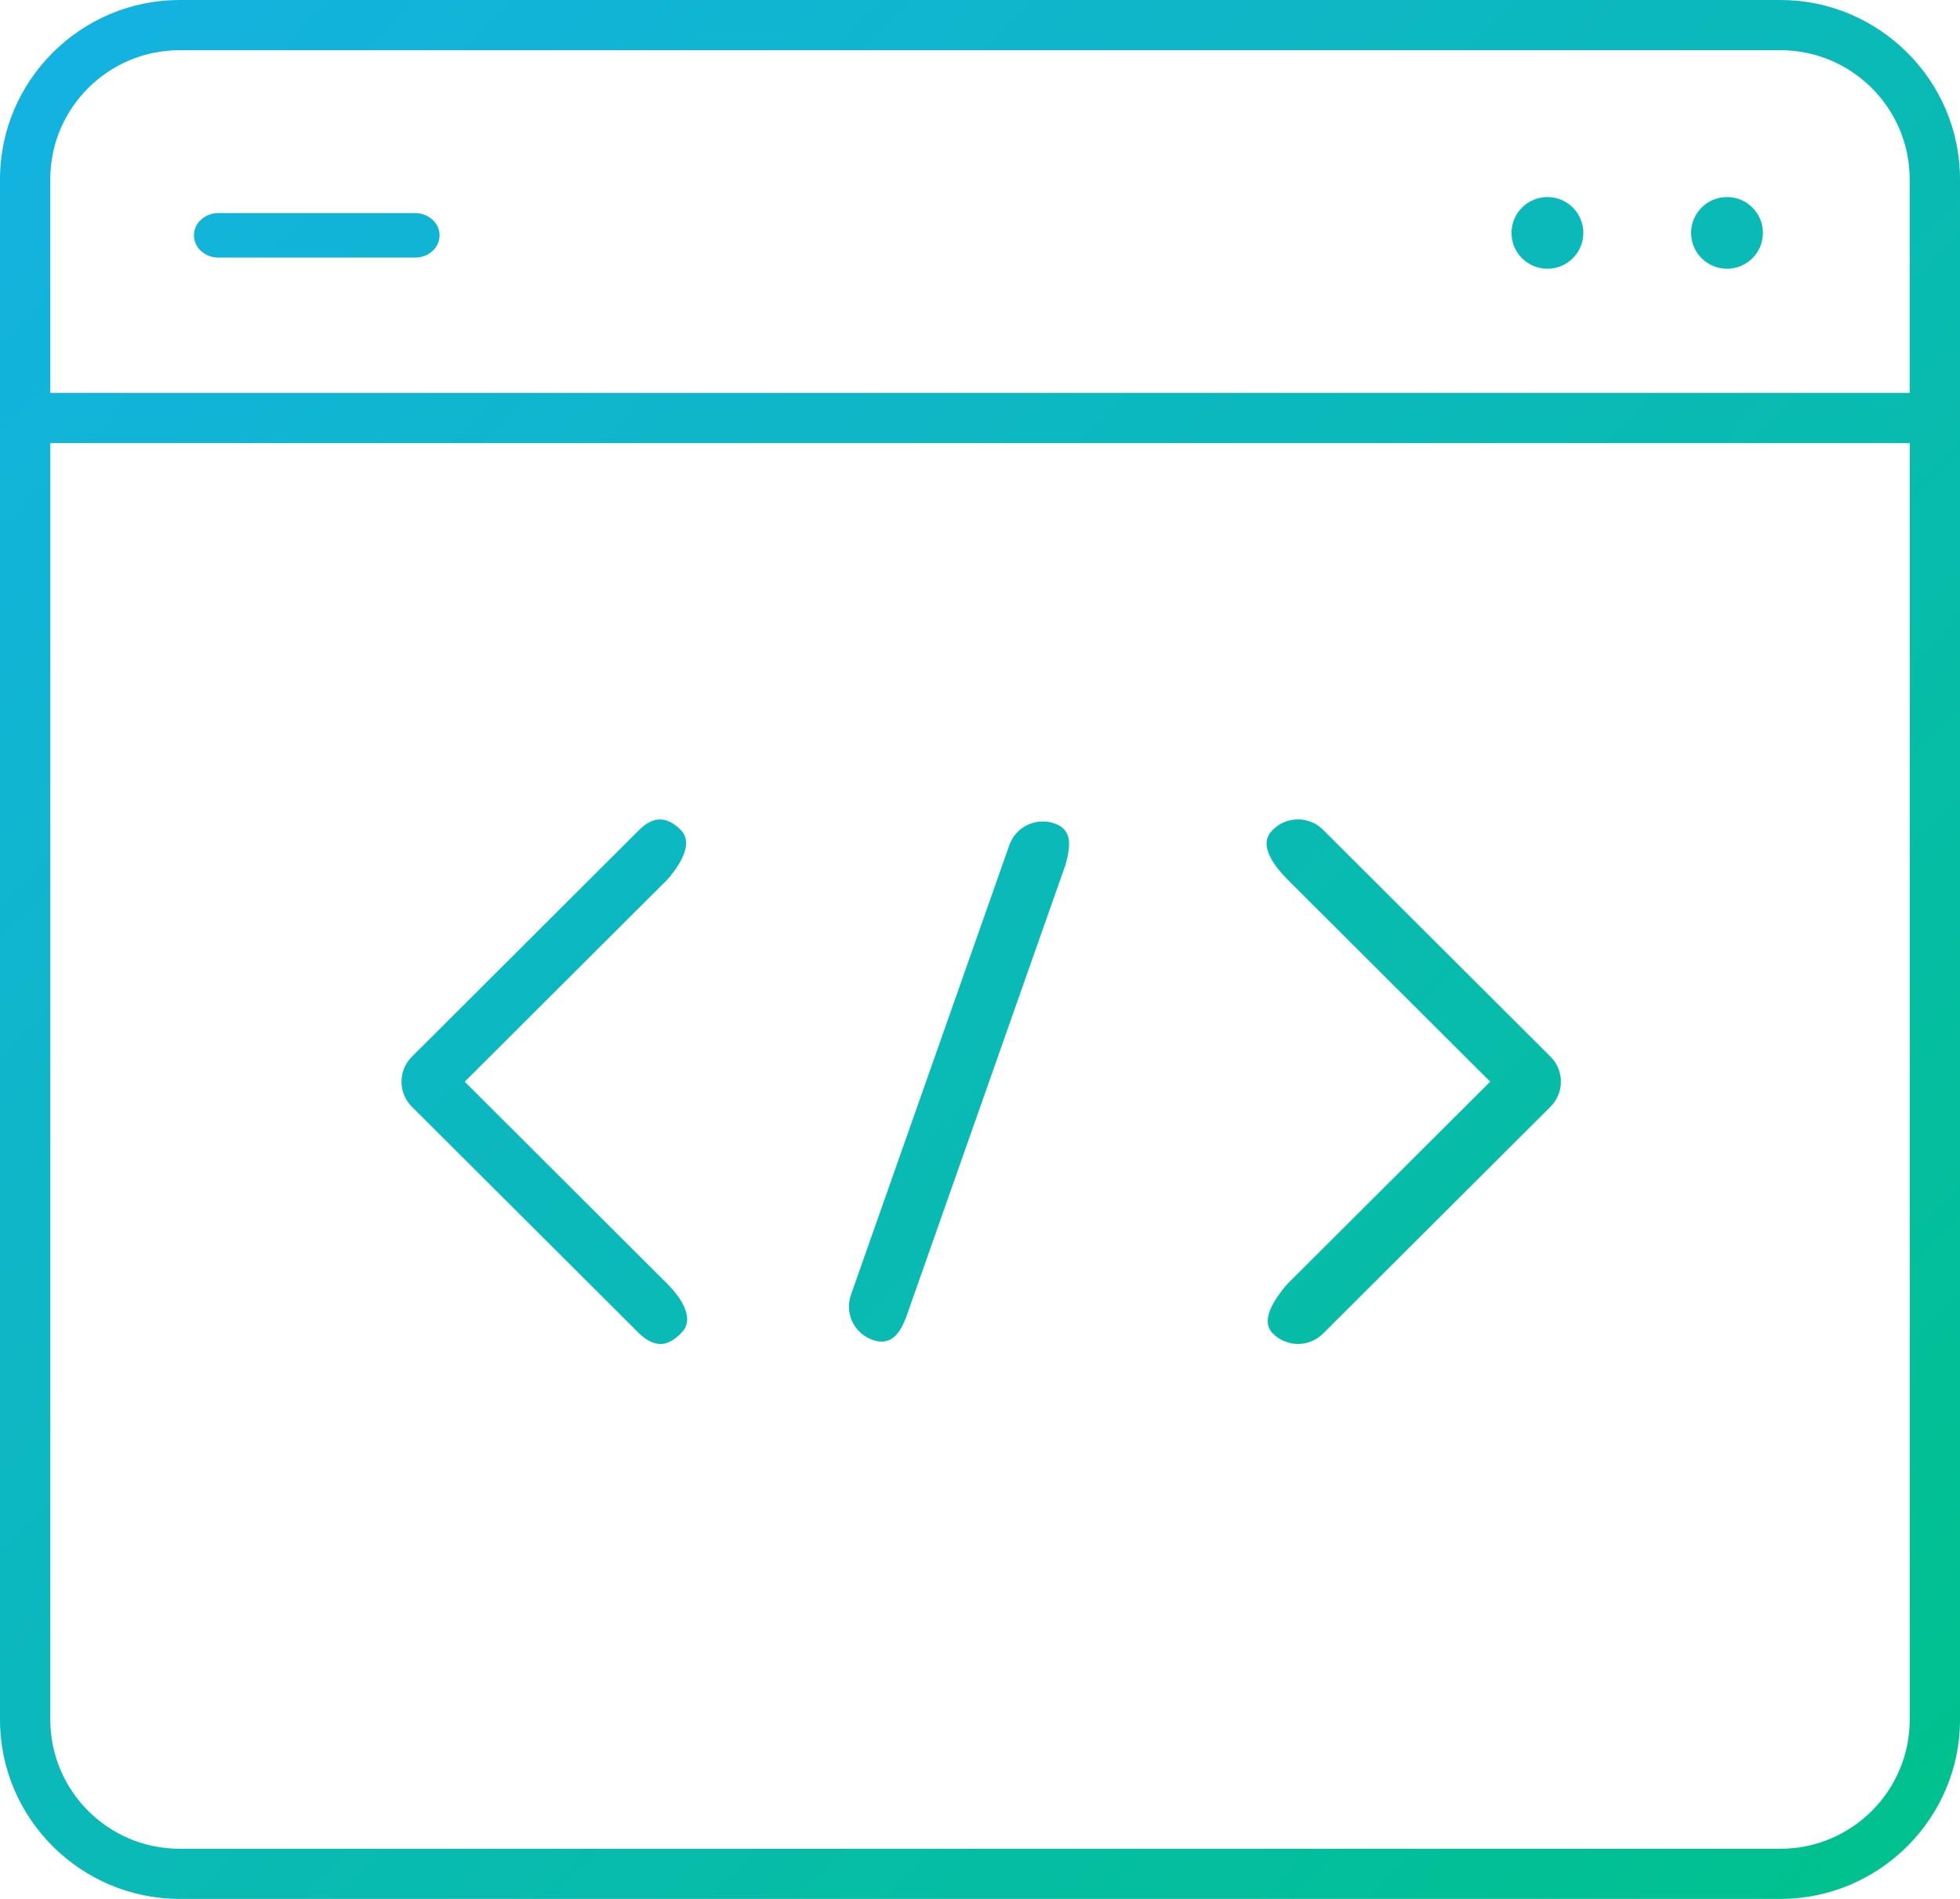 <svg width="64" height="62" xmlns="http://www.w3.org/2000/svg"><defs><linearGradient x1="0%" y1="3.076%" x2="100%" y2="96.924%" id="a"><stop stop-color="#14B2E2" offset="0%"/><stop stop-color="#00C18D" offset="100%"/></linearGradient></defs><path d="M58.136 0C61.361 0 64 2.632 64 5.849v50.302C64 59.37 61.361 62 58.136 62H5.864C2.639 62 0 59.37 0 56.151V5.849C0 2.632 2.639 0 5.864 0zm4.222 14.467H1.643v41.684c0 2.322 1.893 4.212 4.222 4.212H58.136c2.329 0 4.222-1.89 4.222-4.212V14.467zM22.224 27.093c.424.423.009 1.092-.362 1.545l-.079.088-6.609 6.592 6.609 6.592c.424.423.891 1.092.521 1.545l-.079.088c-.424.423-.806.449-1.261.079l-.088-.079-7.427-7.408c-.424-.423-.45-1.092-.079-1.545l.079-.088 7.427-7.408c.452-.451.897-.451 1.349 0zm20.89-.079l.088.079 7.427 7.408c.424.423.45 1.092.079 1.545l-.079.088-7.427 7.408c-.452.451-1.185.451-1.637 0-.424-.423.035-1.092.406-1.545l.079-.088 6.609-6.592-6.609-6.592c-.424-.423-.935-1.092-.565-1.545l.079-.088c.424-.423 1.095-.449 1.549-.079zm-8.68-.127c.568.199.526.686.384 1.257l-.032.107-5.172 14.683c-.212.602-.517 1.026-1.12.815-.568-.199-.882-.794-.74-1.365l.032-.107 5.172-14.683c.212-.602.873-.918 1.476-.707zM58.136 1.639H5.864c-2.329 0-4.222 1.89-4.222 4.21v6.98h60.714V5.849c0-2.32-1.893-4.21-4.222-4.21zm-7.608 4.795c.648 0 1.173.524 1.173 1.17 0 .646-.525 1.17-1.173 1.17-.648 0-1.173-.524-1.173-1.17 0-.646.525-1.17 1.173-1.17zm5.864 0c.648 0 1.173.524 1.173 1.17 0 .646-.525 1.17-1.173 1.17-.648 0-1.173-.524-1.173-1.17 0-.646.525-1.17 1.173-1.17zm-42.84.523c.443 0 .802.326.802.727 0 .378-.318.689-.725.724l-.077.003H7.135c-.443 0-.802-.326-.802-.727 0-.378.318-.689.725-.724l.077-.003h6.417z" fill="url(#a)" fill-rule="evenodd"/></svg>